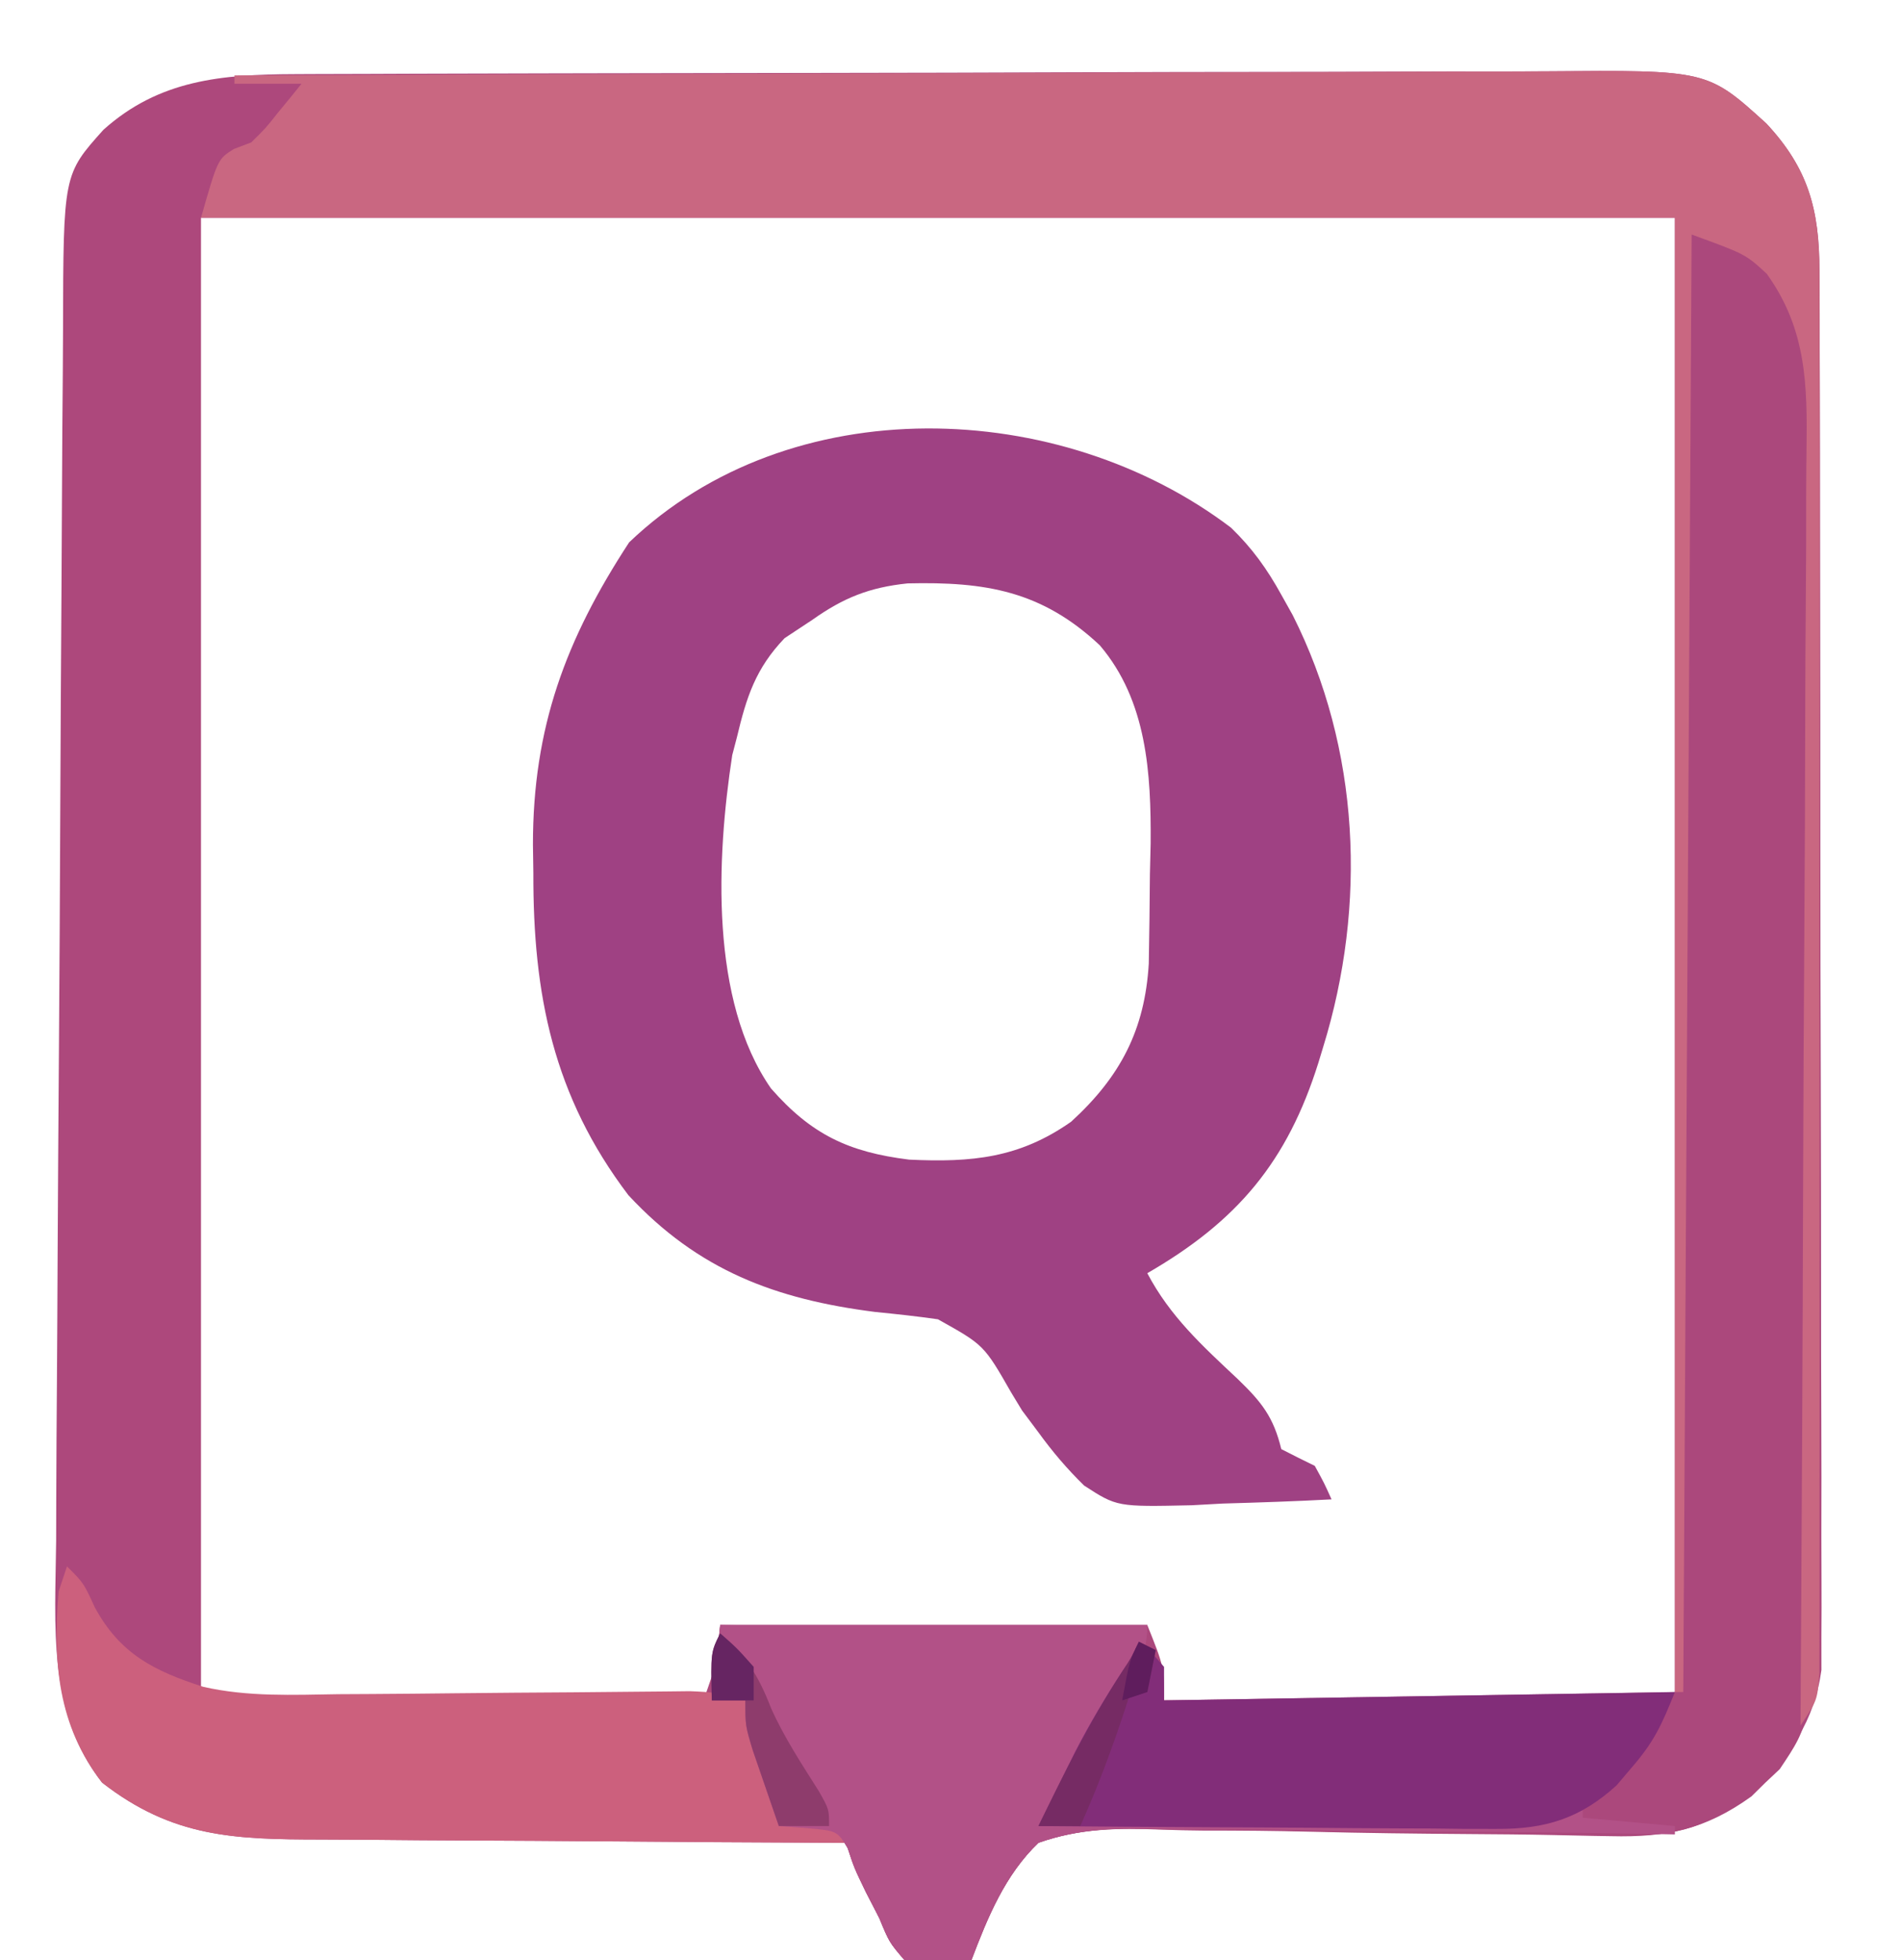 <?xml version="1.0" encoding="UTF-8"?>
<svg version="1.1" xmlns="http://www.w3.org/2000/svg" width="227" height="234">
<path d="M0 0 C1.045 -0.006 1.045 -0.006 2.11 -0.011 C4.431 -0.022 6.752 -0.026 9.074 -0.03 C10.743 -0.036 12.412 -0.043 14.082 -0.05 C19.553 -0.071 25.024 -0.081 30.495 -0.091 C32.382 -0.095 34.269 -0.099 36.157 -0.103 C45.025 -0.122 53.892 -0.137 62.76 -0.145 C72.98 -0.155 83.199 -0.181 93.419 -0.222 C101.33 -0.252 109.241 -0.267 117.152 -0.27 C121.872 -0.272 126.592 -0.281 131.312 -0.306 C135.754 -0.33 140.196 -0.334 144.638 -0.324 C146.262 -0.323 147.887 -0.329 149.511 -0.343 C168.741 -0.497 168.741 -0.497 175.781 5.897 C180.78 11.259 182.103 16.15 182.121 23.459 C182.126 24.185 182.13 24.911 182.135 25.66 C182.148 28.088 182.146 30.515 182.144 32.944 C182.15 34.687 182.157 36.43 182.165 38.173 C182.182 42.904 182.187 47.636 182.188 52.367 C182.19 55.324 182.194 58.281 182.199 61.237 C182.218 71.555 182.226 81.872 182.225 92.19 C182.223 101.804 182.244 111.418 182.276 121.032 C182.302 129.289 182.313 137.547 182.312 145.804 C182.311 150.734 182.317 155.665 182.338 160.595 C182.357 165.233 182.358 169.87 182.343 174.507 C182.341 176.207 182.346 177.907 182.358 179.607 C182.373 181.932 182.364 184.256 182.348 186.581 C182.35 187.881 182.351 189.181 182.352 190.52 C181.523 196.561 178.585 201.012 173.916 204.96 C173.268 205.523 172.62 206.086 171.952 206.667 C167.188 210.029 163.205 210.371 157.437 210.244 C155.926 210.218 154.416 210.193 152.905 210.167 C152.11 210.15 151.314 210.133 150.495 210.116 C146.26 210.036 142.025 210.021 137.789 209.995 C132.41 209.959 127.032 209.904 121.654 209.774 C117.296 209.67 112.943 209.634 108.584 209.645 C106.93 209.636 105.275 209.602 103.622 209.543 C98.378 209.362 93.839 209.394 88.854 211.147 C84.853 214.983 82.792 220.049 80.854 225.147 C74.781 225.355 74.781 225.355 72.854 225.147 C71.041 223.022 71.041 223.022 69.854 220.147 C69.318 219.116 68.781 218.085 68.229 217.022 C66.854 214.147 66.854 214.147 65.854 211.147 C64.895 211.144 63.935 211.14 62.947 211.136 C53.884 211.099 44.821 211.041 35.759 210.963 C31.1 210.924 26.441 210.892 21.783 210.876 C17.283 210.861 12.783 210.826 8.283 210.779 C6.571 210.764 4.858 210.756 3.145 210.755 C-7.152 210.745 -14.521 210.522 -22.959 203.96 C-29.539 195.499 -28.542 185.23 -28.442 175.096 C-28.437 173.374 -28.432 171.652 -28.429 169.929 C-28.416 165.272 -28.384 160.615 -28.347 155.959 C-28.311 151.075 -28.29 146.191 -28.267 141.308 C-28.226 133.109 -28.171 124.911 -28.11 116.712 C-28.039 107.245 -27.99 97.777 -27.952 88.31 C-27.915 79.186 -27.861 70.063 -27.8 60.94 C-27.774 57.064 -27.755 53.188 -27.74 49.312 C-27.722 44.746 -27.69 40.18 -27.647 35.614 C-27.633 33.942 -27.625 32.27 -27.621 30.598 C-27.58 11.975 -27.58 11.975 -22.801 6.647 C-16.141 0.661 -8.62 0.03 0 0 Z M-11.146 17.147 C-11.146 75.227 -11.146 133.307 -11.146 193.147 C-8.018 194.19 -5.854 194.268 -2.573 194.261 C-1.432 194.261 -0.291 194.261 0.884 194.26 C2.731 194.253 2.731 194.253 4.616 194.245 C5.877 194.243 7.138 194.242 8.437 194.241 C11.785 194.236 15.134 194.227 18.483 194.216 C21.902 194.206 25.32 194.201 28.739 194.196 C35.444 194.185 42.149 194.168 48.854 194.147 C50.417 189.755 50.417 189.755 50.854 185.147 C67.684 185.477 84.514 185.807 101.854 186.147 C102.514 188.787 103.174 191.427 103.854 194.147 C111.364 194.17 118.875 194.188 126.385 194.199 C129.873 194.204 133.36 194.211 136.847 194.223 C140.856 194.236 144.865 194.24 148.873 194.245 C150.753 194.253 150.753 194.253 152.671 194.26 C153.832 194.261 154.993 194.261 156.189 194.261 C157.725 194.264 157.725 194.264 159.291 194.267 C161.975 194.258 161.975 194.258 164.854 193.147 C164.854 135.067 164.854 76.987 164.854 17.147 C106.774 17.147 48.694 17.147 -11.146 17.147 Z " fill="#AD487C" transform="translate(35.146,8.853)"/>
<path d="M0 0 C2.531 2.451 4.3 4.922 6 8 C6.447 8.799 6.895 9.598 7.355 10.422 C15.417 26.402 16.231 45.055 11 62 C10.812 62.619 10.624 63.239 10.43 63.877 C6.72 75.673 0.799 82.763 -10 89 C-7.273 94.177 -3.417 97.678 0.793 101.627 C3.675 104.407 5.072 106.178 6 110 C7.325 110.684 8.659 111.35 10 112 C11.129 114.062 11.129 114.062 12 116 C7.668 116.234 3.337 116.375 -1 116.5 C-2.221 116.567 -3.441 116.634 -4.699 116.703 C-13.617 116.896 -13.617 116.896 -17.546 114.351 C-19.594 112.342 -21.318 110.321 -23 108 C-23.645 107.139 -24.289 106.278 -24.953 105.391 C-25.381 104.684 -25.809 103.978 -26.25 103.25 C-29.506 97.567 -29.506 97.567 -35.001 94.502 C-37.497 94.142 -39.991 93.875 -42.5 93.625 C-54.386 92.115 -63.626 88.659 -71.961 79.688 C-80.949 67.842 -83.355 55.726 -83.312 41.188 C-83.337 39.539 -83.337 39.539 -83.361 37.857 C-83.37 23.869 -79.452 13.338 -71.875 1.75 C-52.616 -16.672 -20.436 -15.509 0 0 Z M-50 11 C-51.64 12.083 -51.64 12.083 -53.312 13.188 C-56.77 16.806 -57.859 20.205 -59 25 C-59.186 25.709 -59.371 26.418 -59.562 27.148 C-61.448 39.436 -62.242 56.437 -54.938 66.938 C-50.112 72.444 -45.673 74.544 -38.441 75.441 C-30.986 75.794 -25.28 75.265 -19.094 70.914 C-13.214 65.539 -10.297 59.964 -9.823 52.037 C-9.756 48.483 -9.715 44.929 -9.688 41.375 C-9.658 40.154 -9.629 38.934 -9.6 37.676 C-9.542 29.347 -10.03 20.657 -15.677 14.033 C-22.613 7.532 -29.335 6.432 -38.621 6.648 C-43.194 7.124 -46.283 8.366 -50 11 Z " fill="#9F4183" transform="translate(147,63)"/>
<path d="M0 0 C10.759 4.782 10.759 4.782 13.933 10.175 C16.18 16.124 15.794 22.41 15.713 28.674 C15.714 30.249 15.719 31.823 15.725 33.398 C15.736 37.652 15.709 41.905 15.674 46.16 C15.644 50.623 15.646 55.086 15.645 59.549 C15.638 67.042 15.608 74.534 15.562 82.026 C15.505 91.629 15.484 101.231 15.475 110.834 C15.467 119.109 15.442 127.385 15.414 135.66 C15.406 138.311 15.4 140.962 15.395 143.613 C15.385 147.785 15.365 151.957 15.336 156.129 C15.327 157.656 15.321 159.183 15.319 160.71 C15.289 178.588 15.289 178.588 11.52 184.207 C10.956 184.737 10.393 185.267 9.812 185.812 C9.262 186.355 8.712 186.898 8.145 187.457 C2.665 191.4 -1.957 192.369 -8.644 192.21 C-9.374 192.198 -10.103 192.186 -10.855 192.173 C-12.427 192.146 -13.999 192.113 -15.57 192.074 C-18.923 192 -22.275 191.979 -25.628 191.955 C-31.856 191.909 -38.083 191.841 -44.31 191.681 C-48.657 191.572 -53 191.532 -57.348 191.536 C-58.997 191.525 -60.646 191.489 -62.293 191.426 C-67.517 191.234 -72.032 191.256 -77 193 C-80.998 196.837 -83.059 201.905 -85 207 C-91.073 207.208 -91.073 207.208 -93 207 C-94.812 204.875 -94.812 204.875 -96 202 C-96.773 200.484 -96.773 200.484 -97.562 198.938 C-99 196 -99 196 -99.75 193.688 C-101.024 191.575 -101.024 191.575 -104.625 191.25 C-105.739 191.167 -106.853 191.085 -108 191 C-108.672 189.064 -109.338 187.126 -110 185.188 C-110.371 184.109 -110.743 183.03 -111.125 181.918 C-112 179 -112 179 -112 176 C-113.32 176 -114.64 176 -116 176 C-115.67 173.03 -115.34 170.06 -115 167 C-98.17 167 -81.34 167 -64 167 C-62 172 -62 172 -62 176 C-41.54 175.67 -21.08 175.34 0 175 C0 117.25 0 59.5 0 0 Z " fill="#AB487C" transform="translate(201,27)"/>
<path d="M0 0 C22.123 -0.094 44.246 -0.164 66.369 -0.207 C76.641 -0.228 86.914 -0.256 97.187 -0.302 C106.143 -0.342 115.098 -0.367 124.054 -0.376 C128.794 -0.382 133.534 -0.394 138.274 -0.423 C142.741 -0.45 147.207 -0.458 151.674 -0.452 C153.308 -0.454 154.943 -0.461 156.577 -0.477 C175.882 -0.65 175.882 -0.65 182.926 5.75 C187.937 11.123 189.25 16.014 189.254 23.339 C189.259 24.432 189.259 24.432 189.263 25.548 C189.271 27.985 189.265 30.422 189.259 32.86 C189.261 34.609 189.265 36.359 189.269 38.108 C189.279 42.856 189.275 47.604 189.269 52.352 C189.264 57.318 189.268 62.284 189.271 67.25 C189.275 75.587 189.27 83.925 189.261 92.262 C189.25 101.908 189.253 111.554 189.264 121.2 C189.273 129.478 189.275 137.755 189.27 146.033 C189.266 150.979 189.266 155.925 189.273 160.871 C189.278 165.518 189.274 170.165 189.263 174.813 C189.26 176.521 189.261 178.229 189.265 179.937 C189.271 182.263 189.264 184.589 189.254 186.915 C189.253 188.87 189.253 188.87 189.252 190.865 C189 194 189 194 187 197 C187.006 196.153 187.011 195.306 187.017 194.433 C187.149 173.8 187.249 153.168 187.311 132.535 C187.342 122.557 187.384 112.58 187.453 102.602 C187.513 93.903 187.551 85.205 187.565 76.506 C187.572 71.902 187.591 67.298 187.634 62.694 C187.675 58.356 187.688 54.019 187.679 49.681 C187.68 48.093 187.692 46.505 187.715 44.917 C187.825 36.994 187.752 30.346 182.972 23.69 C180.434 21.345 180.434 21.345 174 19 C173.67 76.42 173.34 133.84 173 193 C172.67 193 172.34 193 172 193 C172 134.92 172 76.84 172 17 C113.92 17 55.84 17 -4 17 C-2 10 -2 10 -0.078 8.789 C0.608 8.529 1.293 8.268 2 8 C3.734 6.296 3.734 6.296 5.25 4.375 C5.771 3.743 6.292 3.112 6.828 2.461 C7.215 1.979 7.602 1.497 8 1 C5.36 1 2.72 1 0 1 C0 0.67 0 0.34 0 0 Z " fill="#C96781" transform="translate(28,9)"/>
<path d="M0 0 C2 2 2 2 3.312 4.875 C6.332 10.466 10.44 12.503 16.268 14.378 C21.6 15.592 26.985 15.342 32.426 15.258 C33.691 15.251 34.956 15.245 36.26 15.238 C39.597 15.218 42.934 15.187 46.271 15.148 C50.987 15.095 55.703 15.063 60.419 15.034 C62.924 15.017 65.429 14.994 67.935 14.964 C69.066 14.954 70.198 14.944 71.365 14.934 C72.359 14.923 73.353 14.912 74.378 14.9 C76.795 14.992 78.742 15.138 81 16 C82.266 18.617 82.266 18.617 83.25 21.875 C83.753 23.48 83.753 23.48 84.266 25.117 C85 28 85 28 85 31 C87.31 31 89.62 31 92 31 C92.495 31.99 92.495 31.99 93 33 C82.968 32.962 72.936 32.902 62.905 32.816 C58.246 32.777 53.588 32.744 48.929 32.729 C44.429 32.714 39.929 32.679 35.429 32.632 C33.717 32.617 32.004 32.609 30.291 32.608 C19.994 32.598 12.625 32.375 4.188 25.812 C-1.096 19.019 -1.715 11.39 -1 3 C-0.67 2.01 -0.34 1.02 0 0 Z " fill="#CC607D" transform="translate(8,187)"/>
<path d="M0 0 C16.83 0 33.66 0 51 0 C51 4.031 49.407 5.864 47.25 9.25 C46.554 10.348 45.858 11.447 45.141 12.578 C44.826 13.067 44.512 13.556 44.188 14.06 C42.388 16.999 40.702 20.002 39 23 C46.754 23.023 54.508 23.041 62.262 23.052 C65.862 23.057 69.463 23.064 73.063 23.075 C76.539 23.086 80.014 23.092 83.49 23.095 C85.459 23.098 87.429 23.105 89.399 23.113 C90.6 23.113 91.801 23.113 93.038 23.114 C94.095 23.116 95.152 23.118 96.241 23.12 C98.667 23.015 100.686 22.701 103 22 C103 22.33 103 22.66 103 23 C106.63 23.33 110.26 23.66 114 24 C114 24.33 114 24.66 114 25 C113.066 24.981 112.131 24.963 111.169 24.944 C102.341 24.778 93.516 24.686 84.687 24.666 C80.148 24.653 75.612 24.615 71.074 24.517 C66.69 24.423 62.31 24.398 57.925 24.42 C56.257 24.416 54.588 24.388 52.921 24.335 C47.626 24.175 43.031 24.229 38 26 C33.99 29.833 31.932 34.896 30 40 C23.927 40.208 23.927 40.208 22 40 C20.188 37.875 20.188 37.875 19 35 C18.484 33.989 17.969 32.979 17.438 31.938 C16 29 16 29 15.25 26.688 C13.976 24.575 13.976 24.575 10.375 24.25 C9.261 24.168 8.148 24.085 7 24 C6.328 22.064 5.662 20.126 5 18.188 C4.629 17.109 4.258 16.03 3.875 14.918 C3 12 3 12 3 9 C1.68 9 0.36 9 -1 9 C-0.67 6.03 -0.34 3.06 0 0 Z " fill="#B25187" transform="translate(86,194)"/>
<path d="M0 0 C1.5 1.25 1.5 1.25 3 3 C3 4.32 3 5.64 3 7 C23.13 6.67 43.26 6.34 64 6 C62.378 10.055 61.465 12.006 58.75 15.125 C58.188 15.788 57.626 16.45 57.047 17.133 C52.698 21.1 48.525 22.377 42.719 22.341 C41.498 22.34 40.278 22.34 39.02 22.34 C37.716 22.324 36.413 22.309 35.07 22.293 C33.711 22.287 32.352 22.283 30.993 22.28 C27.432 22.269 23.872 22.239 20.311 22.206 C16.671 22.175 13.031 22.162 9.391 22.146 C2.26 22.114 -4.87 22.063 -12 22 C-11.061 20.095 -10.119 18.192 -9.176 16.289 C-8.652 15.229 -8.127 14.169 -7.587 13.077 C-5.881 9.77 -4.011 6.638 -1.98 3.523 C-0.933 1.957 -0.933 1.957 0 0 Z " fill="#822D79" transform="translate(136,196)"/>
<path d="M0 0 C3.109 2.68 4.597 5.12 6.074 8.926 C7.64 12.434 9.75 15.617 11.793 18.863 C13 21 13 21 13 23 C11.02 23 9.04 23 7 23 C6.328 21.064 5.662 19.126 5 17.188 C4.629 16.109 4.258 15.03 3.875 13.918 C3 11 3 11 3 8 C1.68 8 0.36 8 -1 8 C-1.125 2.25 -1.125 2.25 0 0 Z " fill="#8E3C6C" transform="translate(86,195)"/>
<path d="M0 0 C0.66 0.33 1.32 0.66 2 1 C1.67 2.65 1.34 4.3 1 6 C0.34 6 -0.32 6 -1 6 C-1.182 6.568 -1.364 7.137 -1.551 7.723 C-3.141 12.607 -4.905 17.31 -7 22 C-8.65 22 -10.3 22 -12 22 C-8.925 15.66 -5.832 9.432 -1.98 3.523 C-0.933 1.957 -0.933 1.957 0 0 Z " fill="#762B64" transform="translate(136,196)"/>
<path d="M0 0 C2 1.75 2 1.75 4 4 C4 5.32 4 6.64 4 8 C2.35 8 0.7 8 -1 8 C-1.125 2.25 -1.125 2.25 0 0 Z " fill="#662562" transform="translate(86,195)"/>
<path d="M0 0 C0.66 0.33 1.32 0.66 2 1 C1.67 2.65 1.34 4.3 1 6 C0.01 6.33 -0.98 6.66 -2 7 C-1.125 2.25 -1.125 2.25 0 0 Z " fill="#5F1D5D" transform="translate(136,196)"/>
</svg>
